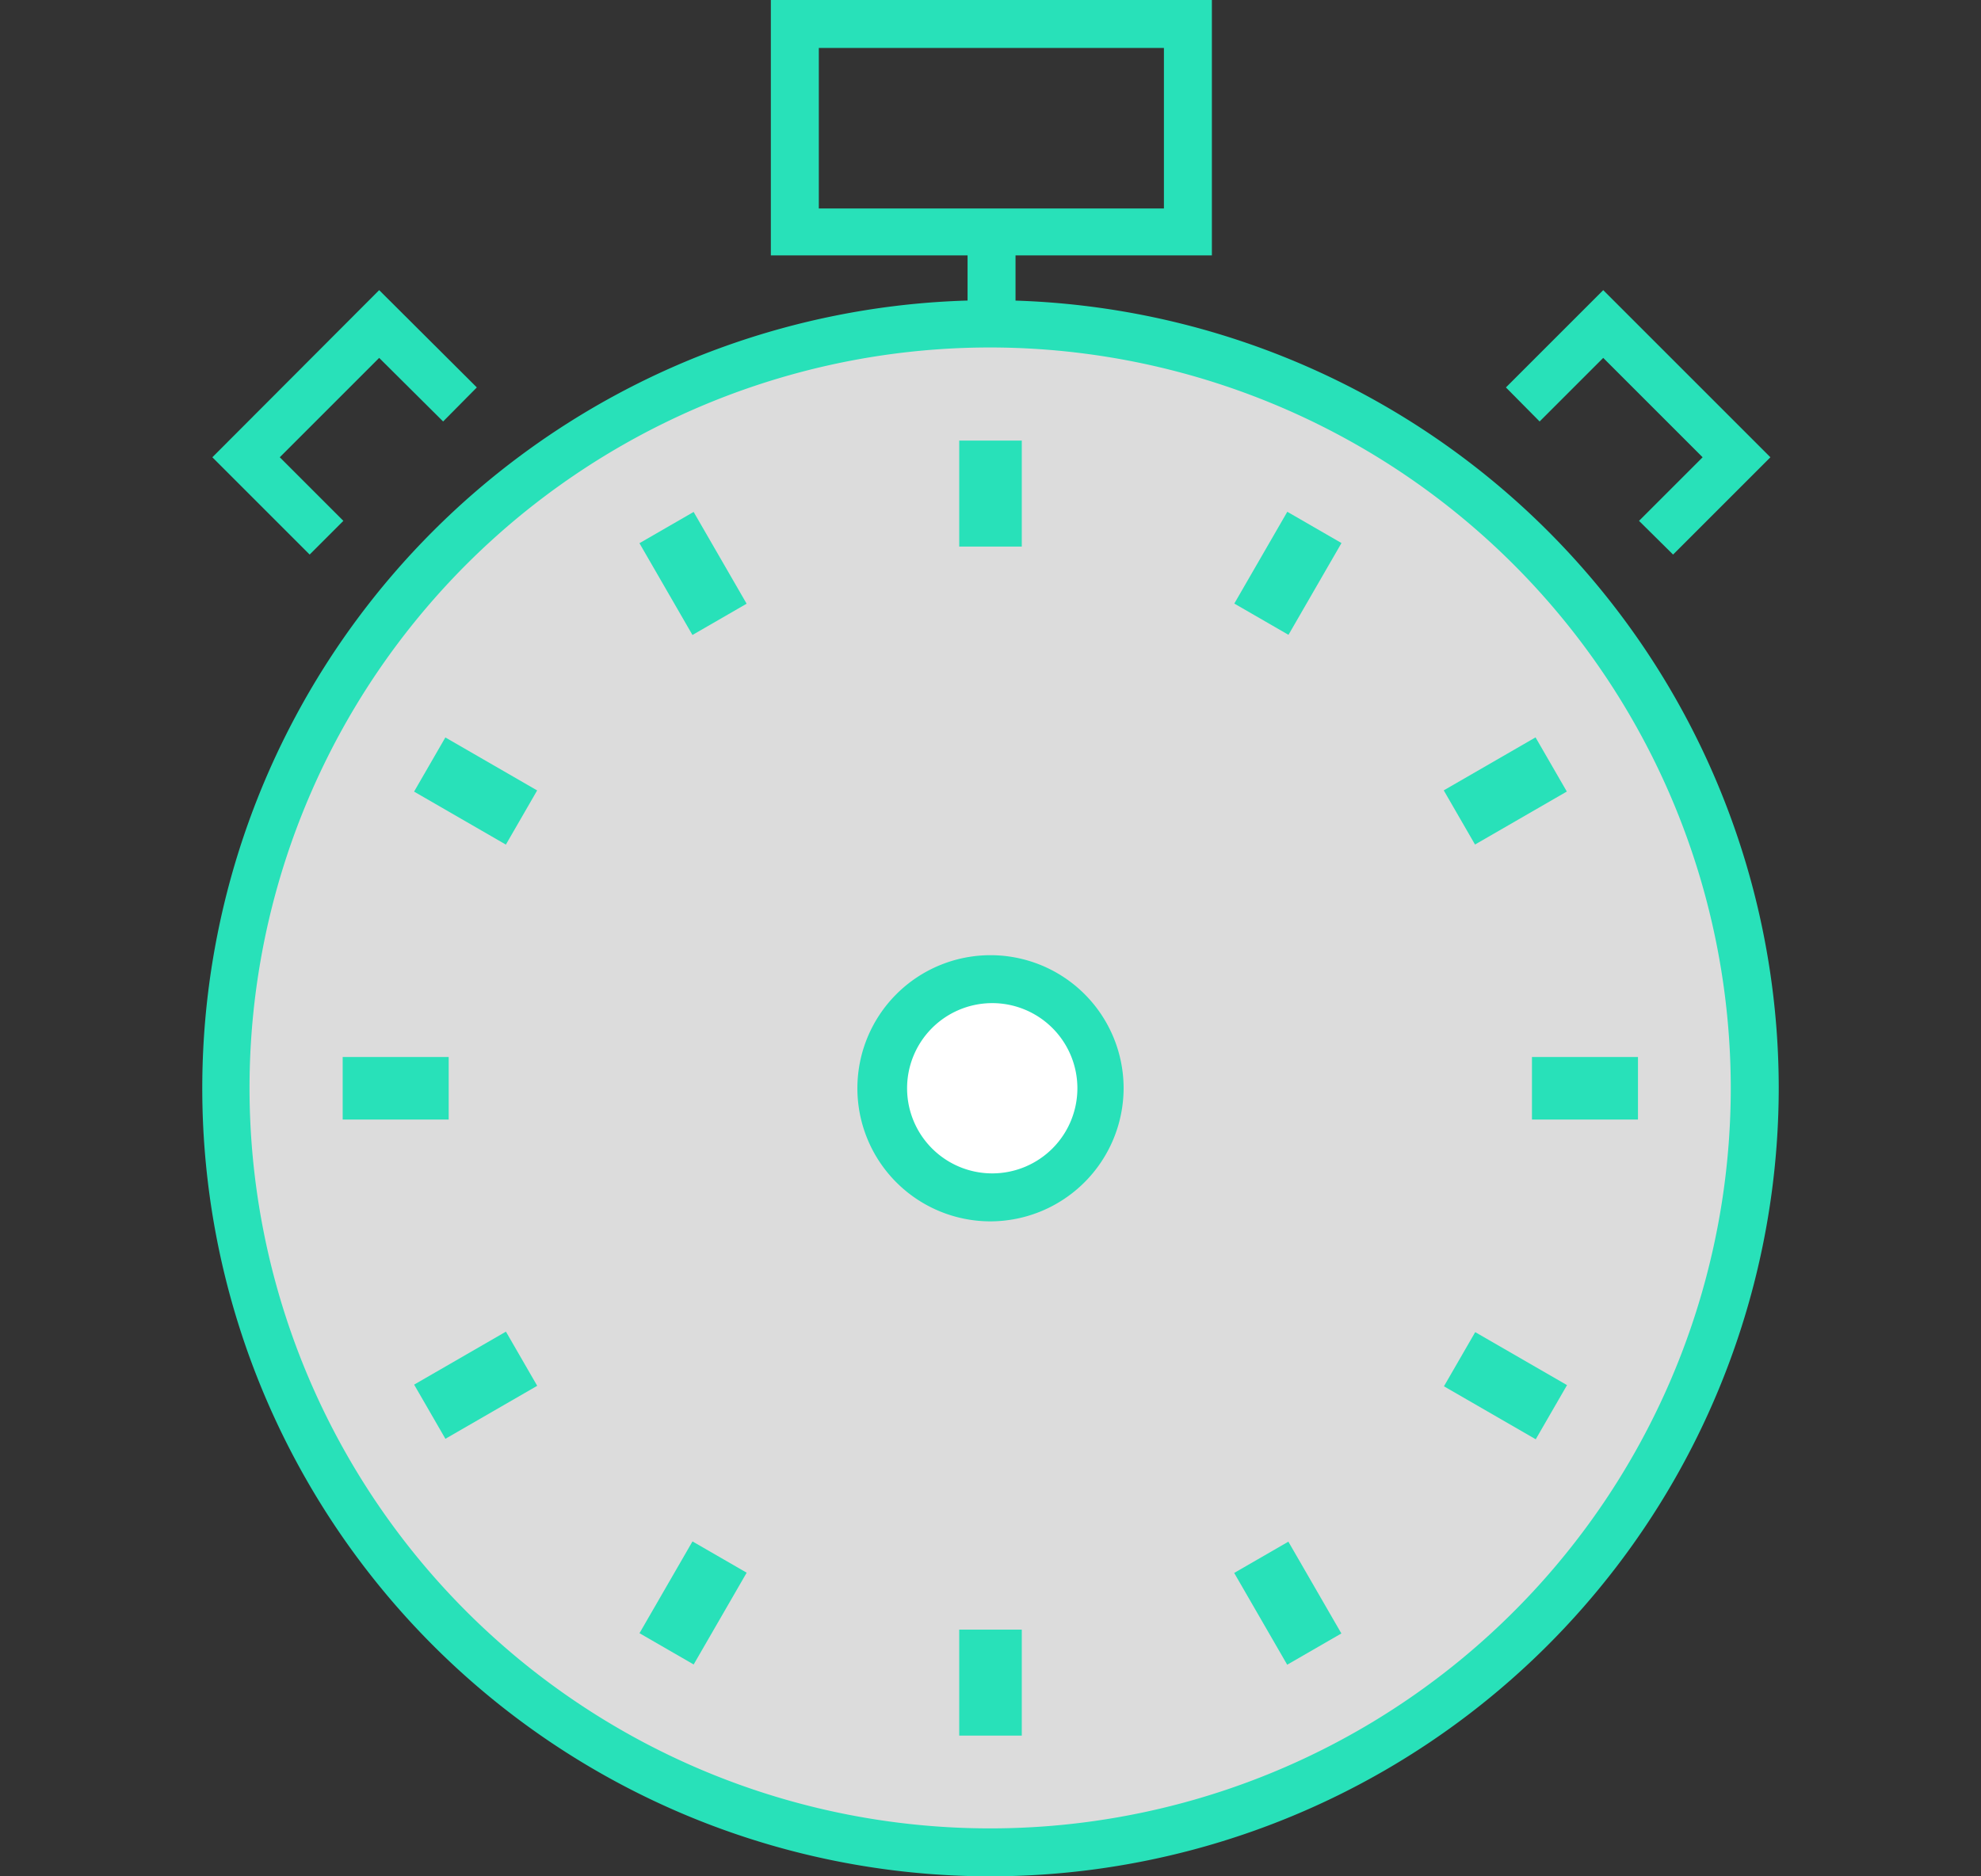 <svg xmlns="http://www.w3.org/2000/svg" viewBox="0 0 57 54"><rect x="0" y="0" width="57" height="54" fill="#333333" stroke="none"/><defs><style>.cls-1{fill:#dcdcdc;}.cls-2{fill:#fff;}.cls-3{fill:#28e1b9;}</style></defs><g id="Vrstva_7" data-name="Vrstva 7"><circle class="cls-1" cx="28.5" cy="31.32" r="22"/><circle class="cls-2" cx="28.5" cy="31.32" r="3.1"/><path class="cls-3" d="M28.5,54A22.68,22.68,0,1,1,51.18,31.32,22.7,22.7,0,0,1,28.5,54Zm0-44A21.31,21.31,0,1,0,49.8,31.32,21.33,21.33,0,0,0,28.5,10Z"/><path class="cls-3" d="M28.5,35.15a3.83,3.83,0,1,1,3.83-3.83A3.84,3.84,0,0,1,28.5,35.15Zm0-6.28A2.45,2.45,0,1,0,31,31.32,2.45,2.45,0,0,0,28.5,28.87Z"/><rect class="cls-3" x="18.42" y="45.23" width="3.05" height="1.8" transform="translate(-29.98 40.34) rotate(-60)"/><rect class="cls-3" x="35.53" y="15.6" width="3.05" height="1.8" transform="translate(4.24 40.34) rotate(-60)"/><rect class="cls-3" x="12.16" y="38.97" width="3.05" height="1.8" transform="translate(-18.1 12.18) rotate(-30)"/><rect class="cls-3" x="41.79" y="21.86" width="3.05" height="1.8" transform="translate(-5.58 24.71) rotate(-30)"/><rect class="cls-3" x="9.86" y="30.42" width="3.05" height="1.8"/><rect class="cls-3" x="44.08" y="30.42" width="3.05" height="1.8"/><rect class="cls-3" x="12.78" y="21.24" width="1.8" height="3.05" transform="translate(-12.87 23.23) rotate(-60)"/><rect class="cls-3" x="42.41" y="38.35" width="1.8" height="3.05" transform="translate(-12.87 57.45) rotate(-60)"/><rect class="cls-3" x="19.04" y="14.98" width="1.8" height="3.05" transform="translate(-5.58 12.18) rotate(-30)"/><rect class="cls-3" x="36.15" y="44.61" width="1.8" height="3.05" transform="translate(-18.1 24.71) rotate(-30)"/><rect class="cls-3" x="27.6" y="12.68" width="1.8" height="3.05"/><rect class="cls-3" x="27.6" y="46.9" width="1.8" height="3.05"/><path class="cls-3" d="M34.87,7.35H22.18V0H34.87ZM23.56,6h9.93V1.38H23.56Z"/><polygon class="cls-3" points="48.14 15.96 47.16 14.99 48.99 13.16 46.13 10.3 44.3 12.13 43.33 11.15 46.13 8.35 50.94 13.16 48.14 15.96"/><polygon class="cls-3" points="8.91 15.96 6.11 13.16 10.91 8.35 13.72 11.15 12.75 12.13 10.91 10.3 8.05 13.16 9.88 14.99 8.91 15.96"/><rect class="cls-3" x="27.84" y="6.74" width="1.38" height="2.71"/></g></svg>